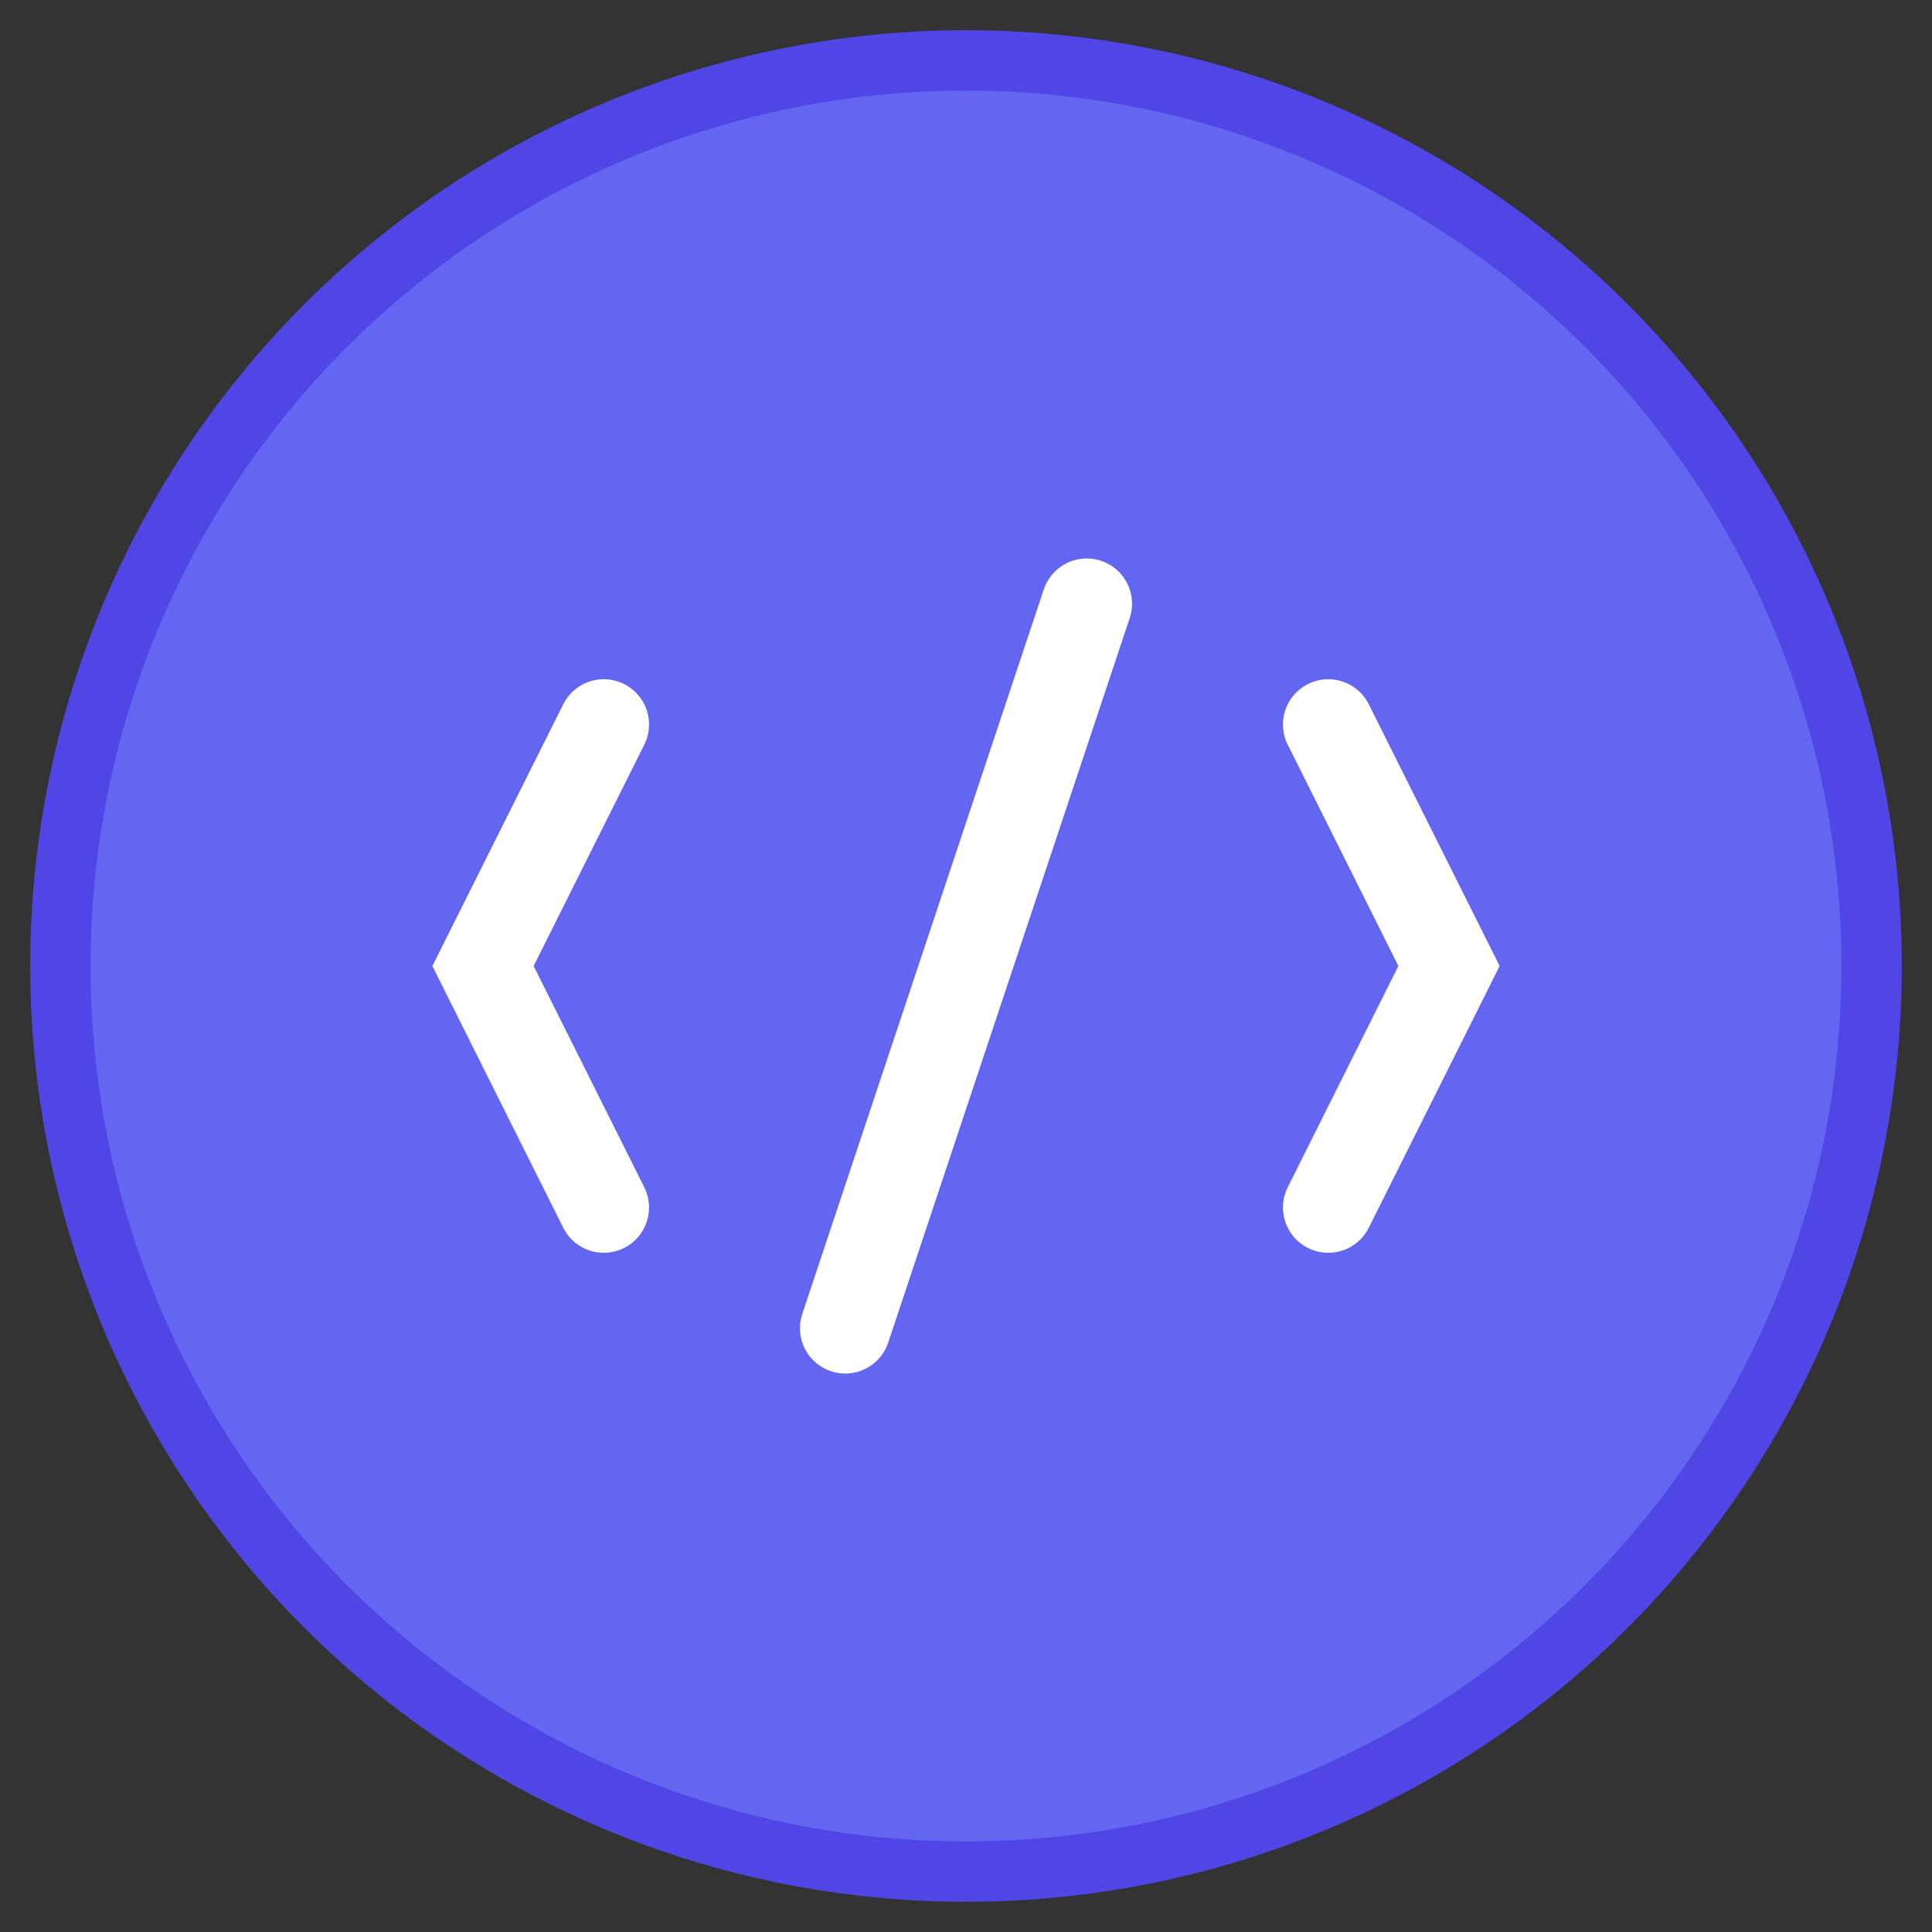 <svg xmlns="http://www.w3.org/2000/svg" width="64" height="64" viewBox="0 0 64 64">
  <rect x="0" y="0" width="64" height="64" fill="#333333" stroke="none"/>
  <circle cx="32" cy="32" r="30" fill="#6366F1" stroke="#4F46E5" stroke-width="2"/>
  <path d="M20 24 L16 32 L20 40" stroke="white" stroke-width="3" fill="none" stroke-linecap="round"/>
  <path d="M44 24 L48 32 L44 40" stroke="white" stroke-width="3" fill="none" stroke-linecap="round"/>
  <path d="M36 20 L28 44" stroke="white" stroke-width="3" fill="none" stroke-linecap="round"/>
</svg>